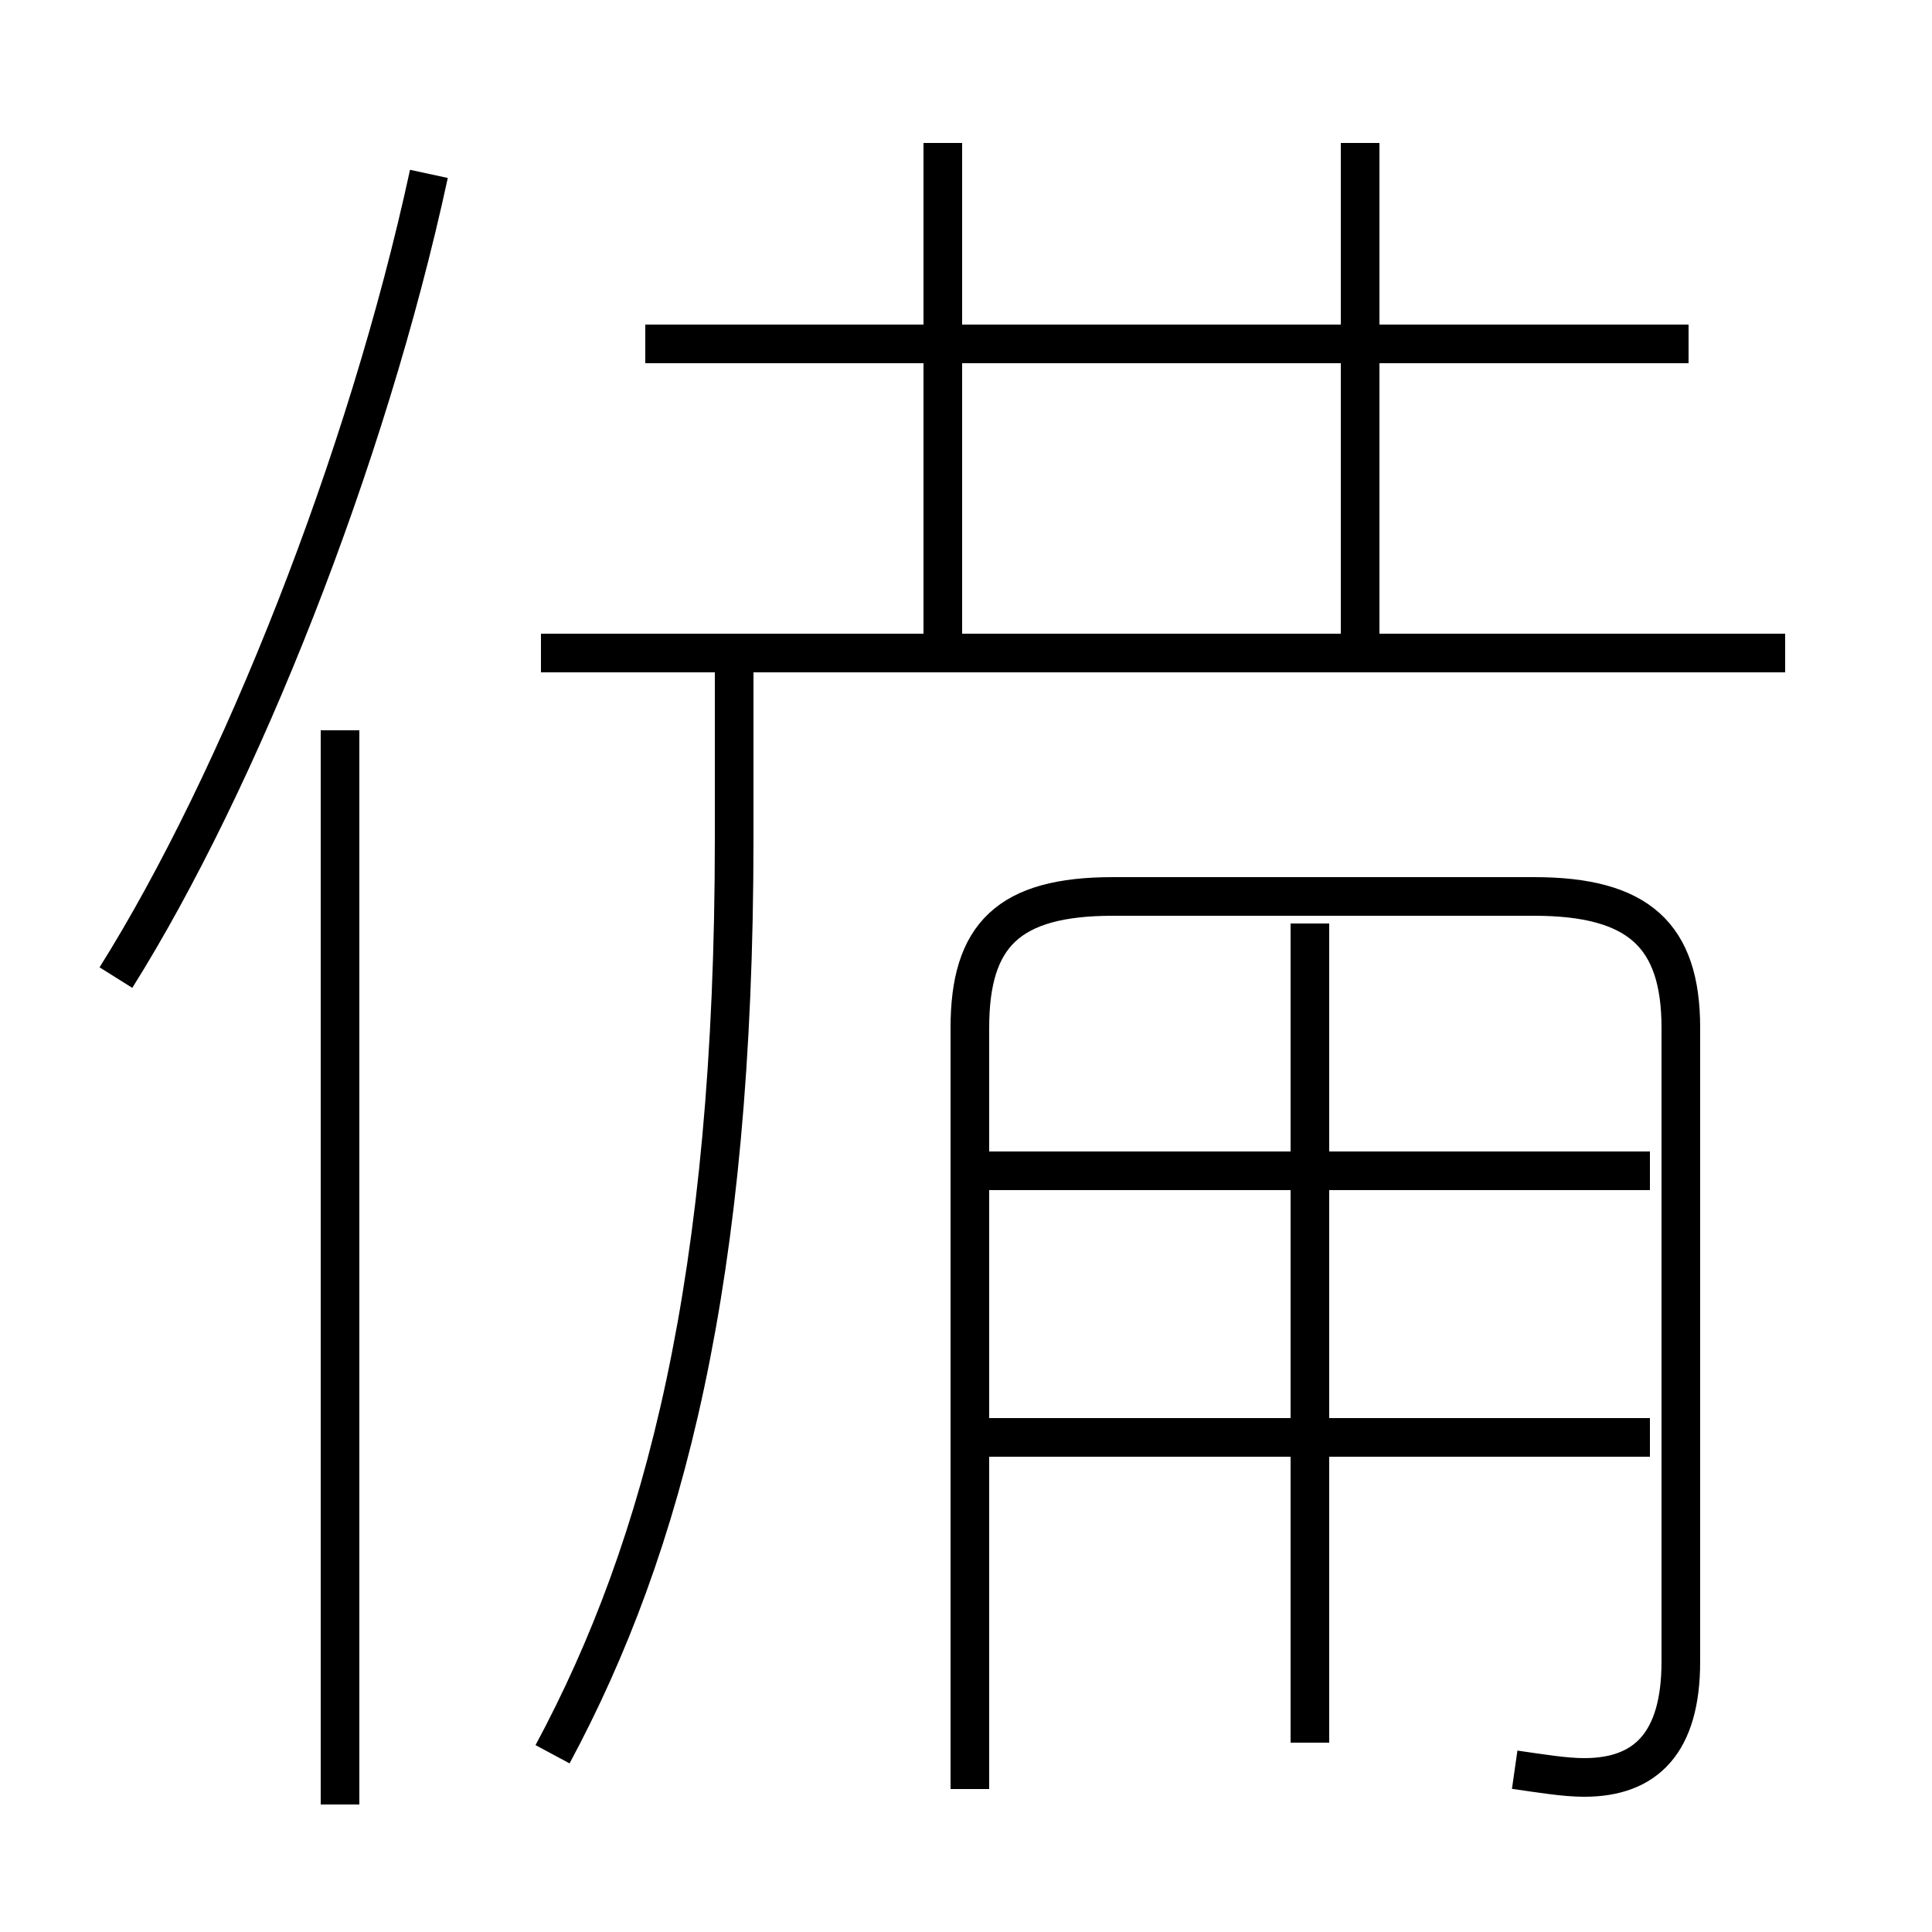 <?xml version='1.0' encoding='utf8'?>
<svg viewBox="0.0 -6.0 50.0 50.0" version="1.1" xmlns="http://www.w3.org/2000/svg">
<rect x="0.0" y="-6.0" width="50.0" height="50.0" fill="#808080" stroke="none"/>
<rect x="-1000" y="-1000" width="2000" height="2000" stroke="white" fill="white"/>
<g style="fill:white;stroke:#000000;  stroke-width:1">
<path d="M 39.2 1.8 C 39.9 1.9 40.5 2.0 41.0 2.0 C 42.6 2.0 43.5 1.1 43.5 -1.0 L 43.5 -17.4 C 43.5 -19.8 42.4 -20.8 39.7 -20.8 L 28.8 -20.8 C 26.1 -20.8 25.1 -19.8 25.1 -17.4 L 25.1 2.3 M 8.8 2.7 L 8.8 -25.1 M 14.3 1.4 C 17.2 -4.0 19.0 -10.9 19.0 -22.3 L 19.0 -26.6 M 3.0 -18.7 C 6.2 -23.8 9.5 -32.1 11.1 -39.5 M 42.7 -6.8 L 25.6 -6.8 M 33.9 1.1 L 33.9 -20.1 M 42.7 -13.7 L 25.6 -13.7 M 46.2 -27.1 L 14.0 -27.1 M 24.4 -27.1 L 24.4 -40.3 M 35.2 -27.1 L 35.2 -40.3 M 43.7 -35.1 L 16.7 -35.1" transform="translate(0.0 38.0)" />
</g>
</svg>